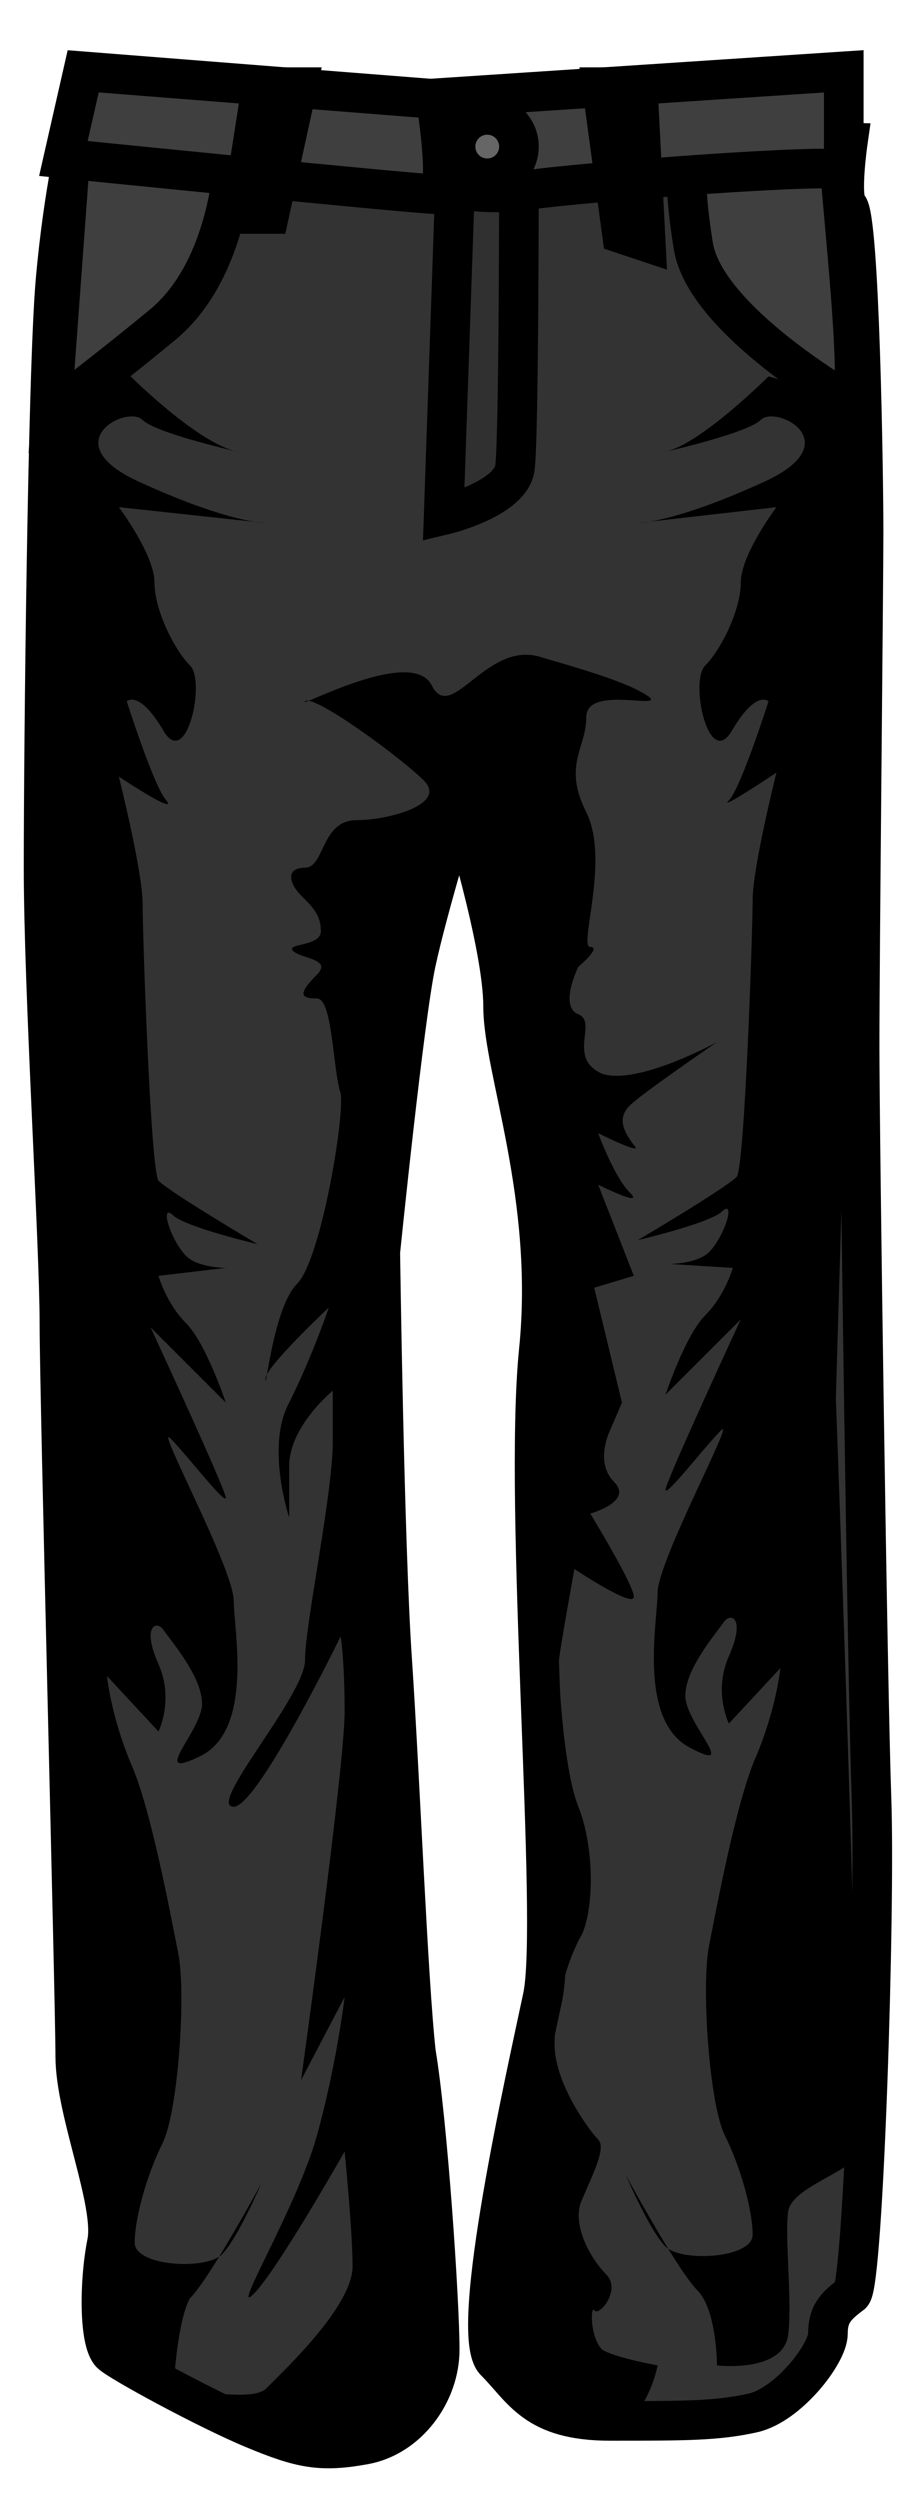 <?xml version="1.0" encoding="utf-8"?>
<!-- Generator: Adobe Illustrator 19.1.0, SVG Export Plug-In . SVG Version: 6.00 Build 0)  -->
<svg version="1.1" xmlns="http://www.w3.org/2000/svg" xmlns:xlink="http://www.w3.org/1999/xlink" x="0px" y="0px"
	 viewBox="0 0 23.3 63.1" style="enable-background:new 0 0 23.3 63.1;" xml:space="preserve">
<style type="text/css">
	.st0{fill:#333333;stroke:#000000;}
	.st1{fill:#303030;stroke:#000000;}
	.st2{fill:#3F3F3F;stroke:#000000;}
	.st3{fill:#666666;stroke:#000000;}
</style>
<g id="Layer_1">
</g>
<g id="Layer_13">
</g>
<g id="Layer_14">
</g>
<g id="Layer_15">
</g>
<g id="Layer_12">
</g>
<g id="Layer_2">
</g>
<g id="Layer_5">
</g>
<g id="Layer_6">
</g>
<g id="Layer_3">
</g>
<g id="Layer_10">
</g>
<g id="Layer_11">
</g>
<g id="Layer_4">
</g>
<g id="Layer_7">
</g>
<g id="Layer_8">
</g>
<g id="Layer_9">
</g>
<g id="Layer_20">
</g>
<g id="Layer_18">
</g>
<g id="Layer_16">
</g>
<g id="Layer_17">
</g>
<g id="Layer_23">
</g>
<g id="Layer_24">
</g>
<g id="Layer_25">
</g>
<g id="Layer_26">
</g>
<g id="Layer_21">
</g>
<g id="Layer_28">
</g>
<g id="Layer_22">
	<path class="st0" d="M2,3.2c0,0-0.4,1.6-0.6,3.9C1.2,9.4,1.1,18.8,1.1,21.9c0,3.1,0.4,9.5,0.4,11.5c0,1.9,0.4,17.1,0.4,18.5
		c0,1.4,1,3.7,0.8,4.7c-0.2,1-0.2,2.5,0.1,2.8c0.2,0.2,2.4,1.4,3.6,1.9c1.2,0.5,1.7,0.6,2.8,0.4c1.1-0.2,1.9-1.3,1.9-2.4
		c0-1.2-0.3-5.7-0.6-7.5c-0.2-1.8-0.4-6.9-0.6-9.9c-0.2-2.9-0.3-10.3-0.3-10.3s0.6-5.9,0.9-7.3c0.3-1.4,1.1-4,1.1-4s1.1,3.5,1.1,5.1
		c0,1.6,1.3,4.8,0.9,8.7c-0.4,4,0.5,14.4,0.1,16.3c-0.4,1.9-1.9,8.5-1.2,9.2c0.7,0.7,1,1.5,2.9,1.5s2.7,0,3.6-0.2
		c0.9-0.2,1.9-1.5,1.9-2c0-0.5,0.2-0.7,0.6-1c0.3-0.3,0.6-9.7,0.5-12.5c-0.1-2.8-0.3-16.7-0.3-19c0-2.3,0.1-11.6,0.1-13
		c0-1.4-0.1-8-0.4-8.2c-0.2-0.2,0-1.6,0-1.6L2,3.2z"/>
	<path class="st1" d="M11.5,4.3L11.2,13c0,0,1.7-0.4,1.8-1.2c0.1-0.8,0.1-7.4,0.1-7.4L11.5,4.3z"/>
	<path class="st2" d="M5.9,4c0,0-0.1,2.8-1.8,4.2c-1.7,1.4-2.8,2.2-2.8,2.2l0.5-6.8L5.9,4z"/>
	<path class="st2" d="M21.5,10.2c0,0-3.7-2.1-4-4c-0.3-1.9-0.1-2.1-0.1-2.1l3.8-0.2C21.1,3.9,21.8,9.6,21.5,10.2z"/>
	<path d="M3.3,9.5c0,0,1.7,1.7,2.7,1.9c0.9,0.2-2-0.4-2.4-0.8c-0.4-0.4-2.3,0.6,0,1.6c2.2,1,3.1,1,3.1,1L3,12.8c0,0,0.9,1.2,0.9,1.9
		c0,0.7,0.5,1.7,0.9,2.1c0.4,0.4-0.1,2.7-0.7,1.6c-0.6-1-0.9-0.7-0.9-0.7s0.7,2.2,1,2.5C4.5,20.6,3,19.6,3,19.6s0.6,2.4,0.6,3.2
		c0,0.8,0.2,6.7,0.4,7c0.3,0.3,2.5,1.6,2.5,1.6s-1.7-0.4-2.1-0.7c-0.4-0.4-0.1,0.6,0.3,1c0.3,0.3,1,0.3,1,0.3L4,32.2
		c0,0,0.2,0.7,0.7,1.2c0.5,0.5,1,2,1,2l-1.9-1.9c0,0,1.9,4.1,1.9,4.3s-1-1.1-1.4-1.5c-0.4-0.4,1.6,3.3,1.6,4.1
		c0,0.7,0.5,3.2-0.8,3.9C3.7,45,5.1,43.7,5.1,43c0-0.7-0.8-1.6-1-1.9c-0.2-0.2-0.5,0-0.1,0.9c0.4,0.9,0,1.7,0,1.7l-1.3-1.4
		c0,0,0.1,1,0.6,2.2c0.5,1.1,1,3.8,1.2,4.8c0.2,1,0,4-0.4,4.8c-0.4,0.8-0.7,1.9-0.7,2.5c0,0.6,1.8,0.7,2.2,0.3c0.4-0.4,1-1.8,1-1.8
		s-1.3,2.4-1.8,2.9C4.5,58.5,4.4,60,4.4,60s-1.7,0.2-1.8-0.8c-0.1-0.9,0.1-2.5,0-3.1c-0.1-0.6-0.2-1.5-0.4-1.8
		c-0.2-0.3-0.4-2.6-0.4-2.9c0-0.2-0.1-3.2-0.1-3.6c0-0.4-0.1-5.4-0.1-5.5c0-0.2-0.2-6.6-0.2-6.6L1.1,21.9l0.1-10.1
		C1.2,11.8,0.7,10.2,3.3,9.5z"/>
	<path d="M19.4,9.5c0,0-1.7,1.7-2.6,1.9c-0.9,0.2,2-0.4,2.4-0.8c0.4-0.4,2.3,0.6,0,1.6c-2.2,1-3.1,1-3.1,1l3.5-0.4
		c0,0-0.9,1.2-0.9,1.9c0,0.7-0.5,1.7-0.9,2.1c-0.4,0.4,0.1,2.7,0.7,1.6c0.6-1,0.9-0.7,0.9-0.7s-0.7,2.2-1,2.5
		c-0.3,0.3,1.2-0.7,1.2-0.7s-0.6,2.4-0.6,3.2c0,0.8-0.2,6.7-0.4,7c-0.3,0.3-2.5,1.6-2.5,1.6s1.7-0.4,2.1-0.7c0.4-0.4,0.1,0.6-0.3,1
		c-0.3,0.3-1,0.3-1,0.3l1.6,0.1c0,0-0.2,0.7-0.7,1.2c-0.5,0.5-1,2-1,2l1.9-1.9c0,0-1.9,4.1-1.9,4.3s1-1.1,1.4-1.5
		c0.4-0.4-1.6,3.3-1.6,4.1c0,0.7-0.5,3.2,0.8,3.9c1.3,0.7-0.1-0.6-0.1-1.3c0-0.7,0.8-1.6,1-1.9c0.2-0.2,0.5,0,0.1,0.9
		c-0.4,0.9,0,1.7,0,1.7l1.3-1.4c0,0-0.1,1-0.6,2.2c-0.5,1.1-1,3.8-1.2,4.8c-0.2,1,0,4,0.4,4.8c0.4,0.8,0.7,1.9,0.7,2.5
		c0,0.6-1.8,0.7-2.2,0.3c-0.4-0.4-1-1.8-1-1.8s1.3,2.4,1.8,2.9c0.5,0.5,0.5,1.9,0.5,1.9s1.7,0.2,1.8-0.8c0.1-0.9-0.1-2.5,0-3.1
		c0.1-0.6,1.6-1,1.7-1.4c0.2-0.3-0.5-19.1-0.5-19.1l0.4-13.6l-0.1-10.1C21.5,11.8,22,10.2,19.4,9.5z"/>
	<path d="M16.6,59.7c0,0-0.4,2.2-2,1.4c-1.6-0.8-2.6-1-2.4-2.5c0.2-1.5,0.5-4,0.9-5.9c0.4-1.9,0.5-6.3,0.5-8.9
		c0-2.6-0.1-7.8-0.1-9.4c0-1.5-0.2-5.9-0.7-7.2c-0.4-1.4-0.5-3.7-0.9-5c-0.4-1.3-0.5-2.1-0.5-2.1s-1.3,5.1-1.6,8
		c-0.3,2.8-0.4,6.7-0.3,9.5c0.1,2.9,0.3,7.6,0.5,9.9c0.1,2.3,0.7,7.8,0.7,9c0,1.2,0.4,4.2-0.7,4.7C9.1,61.7,7,62,5.7,61
		c-1.3-1,0.5-0.3,1-0.7c0.5-0.5,2.2-2.1,2.2-3.1c0-0.9-0.2-2.9-0.2-2.9S7,57.3,6.4,57.9c-0.6,0.6,1.1-2.2,1.6-4
		c0.5-1.8,0.7-3.5,0.7-3.5l-1.1,2.1c0,0,1.1-7.9,1.1-9.3c0-1.3-0.1-1.9-0.1-1.9s-2.1,4.3-2.7,4.3c-0.7,0,1.8-2.8,1.8-3.7
		c0-0.9,0.7-4.2,0.7-5.5c0-1.3,0-1.3,0-1.3S7.3,36,7.3,37c0,1,0,1.3,0,1.3s-0.6-1.8,0-2.9c0.6-1.2,1-2.4,1-2.4s-1.6,1.5-1.6,1.8
		c0,0.4,0.2-1.8,0.8-2.4c0.6-0.6,1.2-4.2,1.1-4.8C8.4,27,8.4,25.2,8,25.2c-0.4,0-0.5-0.1,0-0.6c0.4-0.4-0.4-0.4-0.6-0.6
		c-0.2-0.2,0.7-0.1,0.7-0.5c0-0.4-0.2-0.6-0.5-0.9c-0.3-0.3-0.4-0.7,0.1-0.7c0.5,0,0.4-1.2,1.3-1.2c0.8,0,2.3-0.4,1.7-1
		c-0.6-0.6-2.8-2.2-3-2c-0.2,0.2,2.7-1.4,3.2-0.4c0.5,1,1.4-1.2,2.8-0.7c1.4,0.4,2.3,0.7,2.7,1c0.3,0.3-1.6-0.3-1.6,0.5
		c0,0.8-0.6,1.2,0,2.4c0.6,1.2-0.2,3.4,0.1,3.4c0.3,0-0.3,0.5-0.3,0.5s-0.5,1,0,1.2c0.5,0.2-0.3,1.1,0.6,1.5
		c0.9,0.3,2.9-0.8,2.9-0.8s-1.9,1.3-2.2,1.6c-0.3,0.3-0.2,0.6,0.1,1c0.3,0.3-0.9-0.3-0.9-0.3s0.4,1.1,0.8,1.5
		c0.4,0.4-0.8-0.2-0.8-0.2l0.9,2.3l-1,0.3l0.7,2.9l-0.3,0.7c0,0-0.4,0.8,0.1,1.3c0.5,0.5-0.6,0.8-0.6,0.8S16,40,16,40.3
		c0,0.3-1.5-0.7-1.5-0.7s-0.4,2.2-0.4,2.4c0,0.1,0.1,2.6,0.5,3.6c0.4,1,0.4,2.5,0.1,3.2c-0.4,0.7-0.7,1.8-0.7,2.8
		c0,1,0.9,2.2,1.1,2.4c0.2,0.2-0.1,0.8-0.4,1.5c-0.3,0.6,0.2,1.5,0.6,1.9c0.4,0.4-0.2,1.1-0.3,0.9c-0.1-0.1-0.1,0.7,0.2,1
		C15.5,59.5,16.6,59.7,16.6,59.7z"/>
	<path class="st2" d="M21.3,4.3V1.8L10.7,2.5v2.1c0,0,1.3,0.4,2.6,0.2C14.6,4.6,21.2,4.1,21.3,4.3z"/>
	<path class="st2" d="M2.1,1.8L1.6,4c0,0,8.9,0.9,9.4,0.9c0.4,0,0-2.4,0-2.4L2.1,1.8z"/>
	<circle class="st3" cx="12.3" cy="3.7" r="0.8"/>
	<polygon class="st2" points="6.6,2.2 6.1,5.4 6.8,5.4 7.5,2.2 	"/>
	<polygon class="st2" points="16.1,2.2 15.2,2.2 15.7,5.9 16.3,6.1 	"/>
</g>
<g id="Layer_19">
</g>
</svg>
